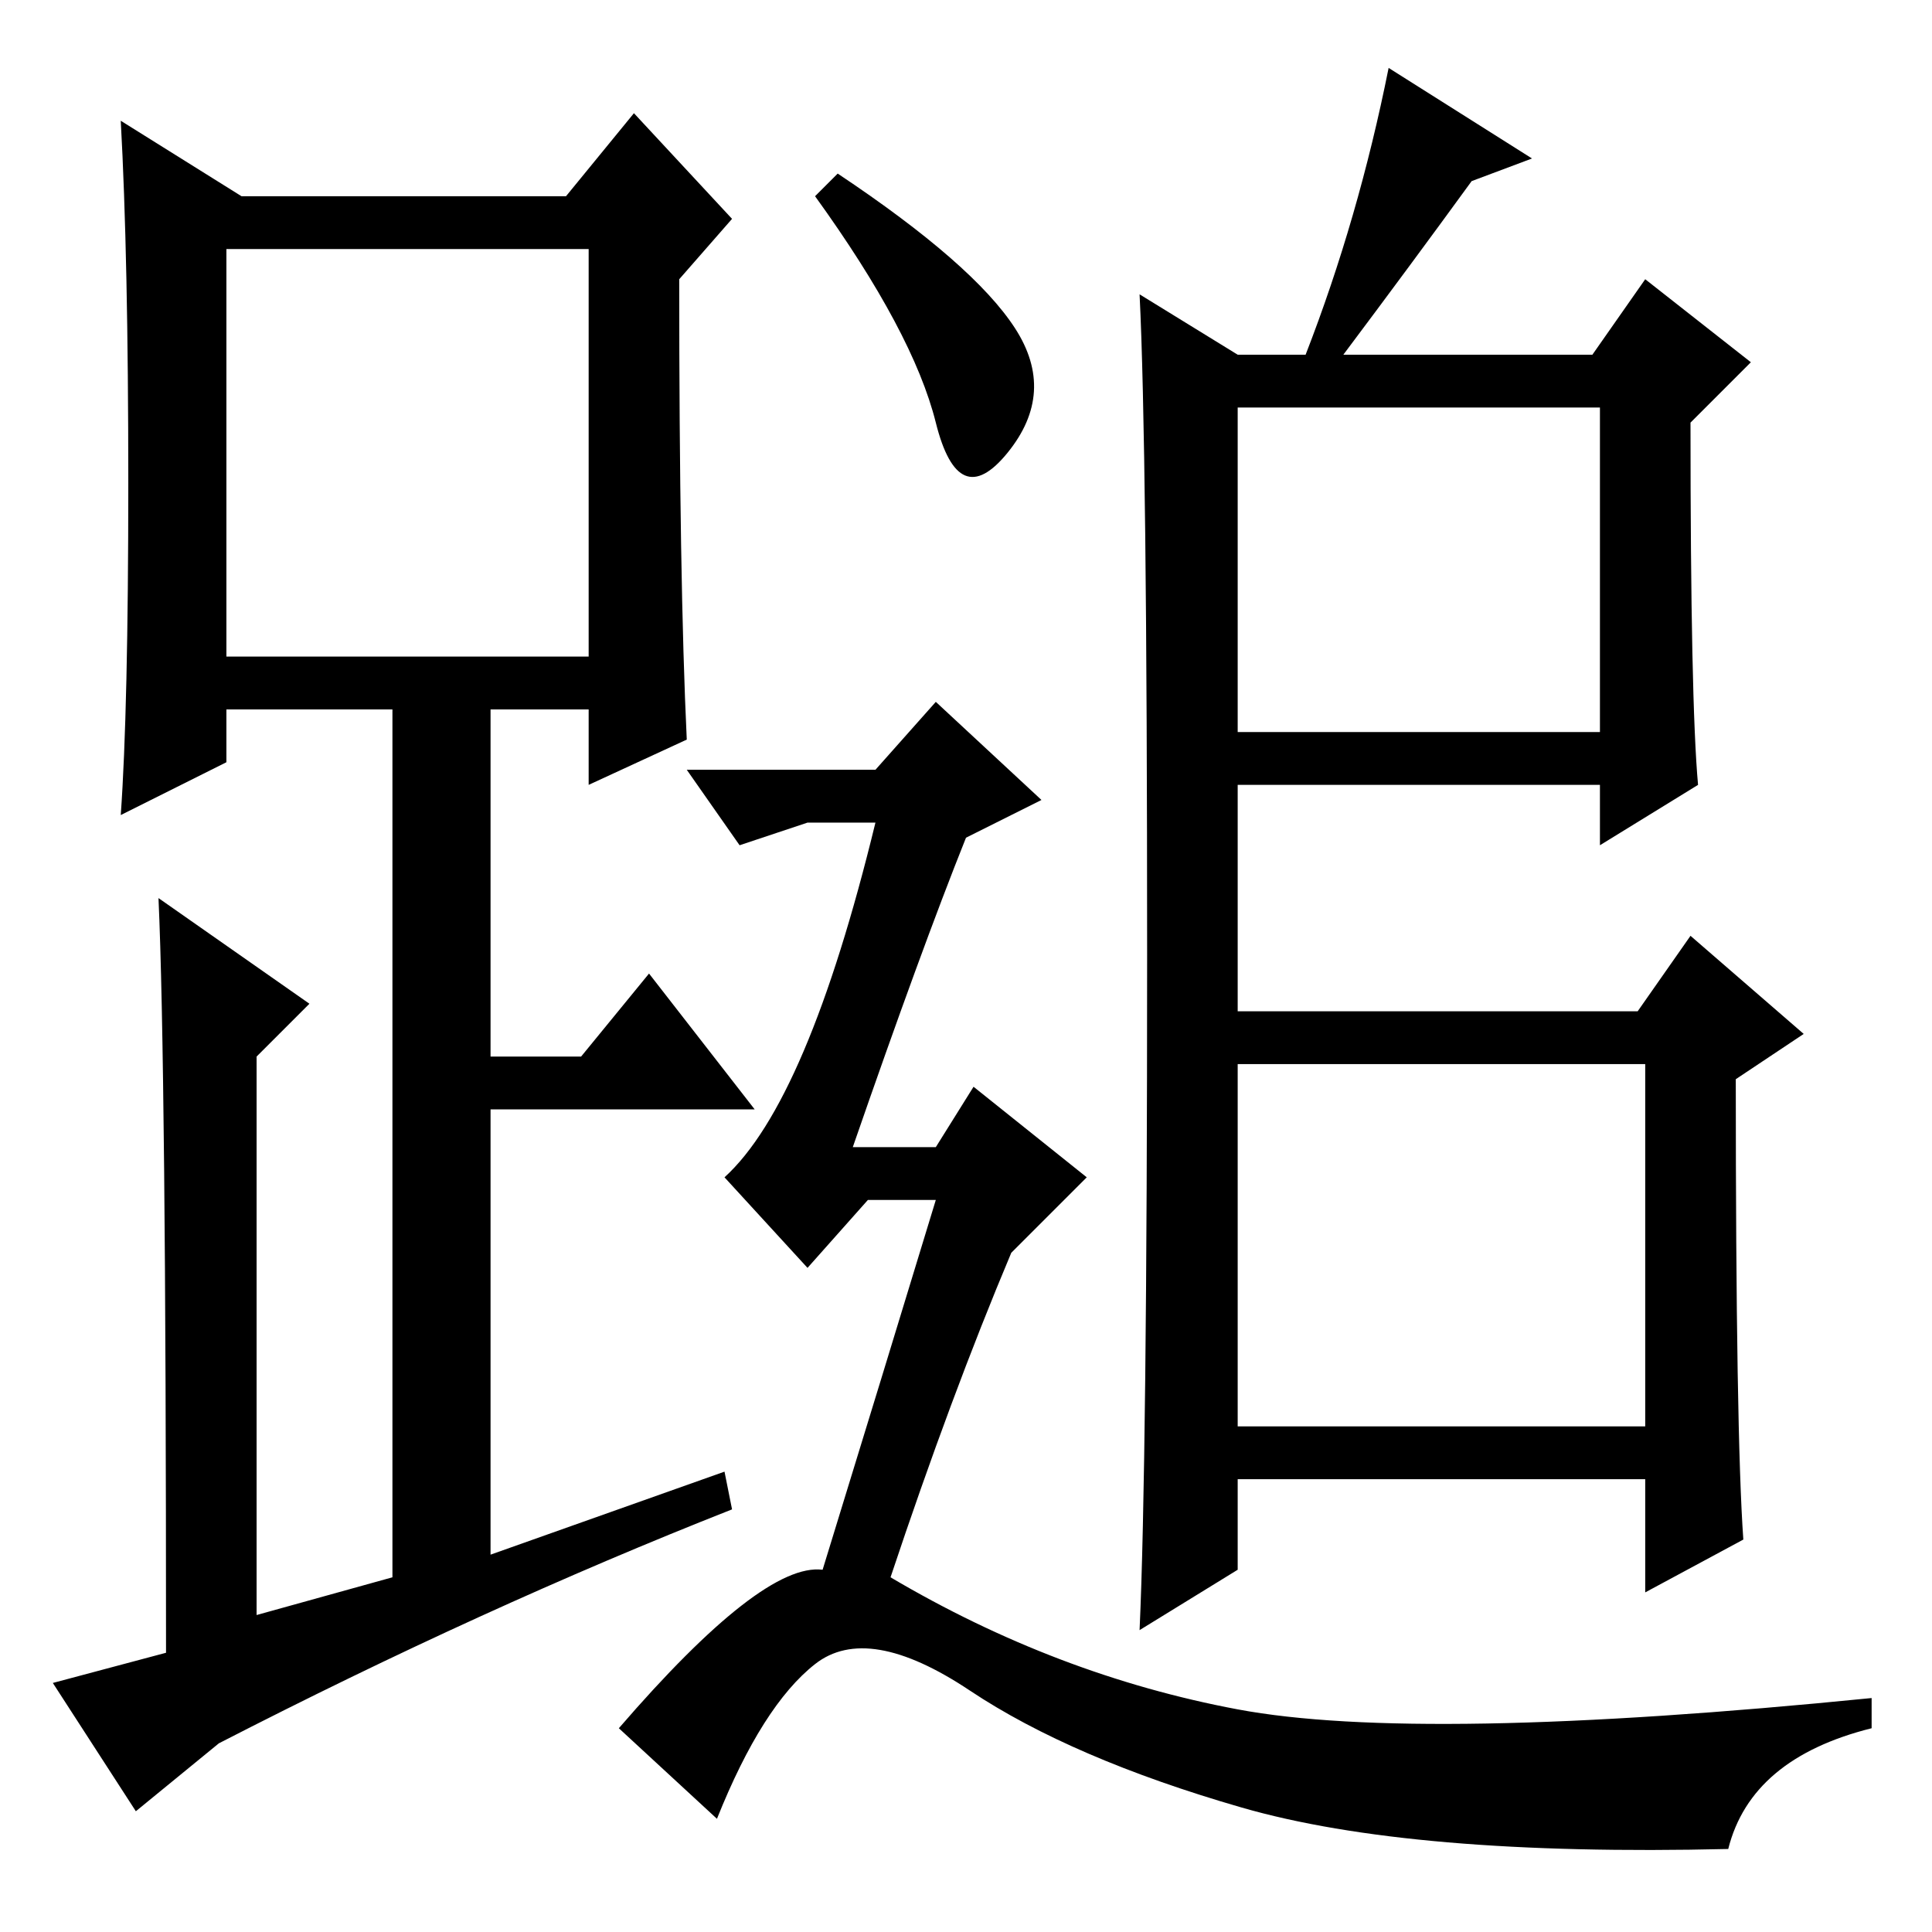 <?xml version="1.0" standalone="no"?>
<!DOCTYPE svg PUBLIC "-//W3C//DTD SVG 1.1//EN" "http://www.w3.org/Graphics/SVG/1.1/DTD/svg11.dtd" >
<svg xmlns="http://www.w3.org/2000/svg" xmlns:xlink="http://www.w3.org/1999/xlink" version="1.1" viewBox="0 -36 256 256">
  <g transform="matrix(1 0 0 -1 0 220)">
   <path fill="currentColor"
d="M91 158l-13 -6v10h-13v-46h12l9 11l14 -18h-35v-59l31 11l1 -5q-33 -13 -68 -31l-11 -9l-11 17l15 4q0 78 -1 100l20 -14l-7 -7v-74l18 5v115h-22v-7l-14 -7q1 14 1 44t-1 48l16 -10h43l9 11l13 -14l-7 -8q0 -40 1 -61zM30 169h48v54h-48v-54zM152 129.5q0 67.5 -1 87.5
l13 -8h9q7 18 11 38l19 -12l-8 -3q-8 -11 -17 -23h33l7 10l14 -11l-8 -8q0 -37 1 -48l-13 -8v8h-48v-30h53l7 10l15 -13l-9 -6q0 -47 1 -61l-13 -7v15h-54v-12l-13 -8q1 22 1 89.5zM164 159h48v43h-48v-43zM164 67h54v48h-54v-48zM134.5 212.5q5.5 -8.5 -1 -16.5t-9.5 4
t-16 30l3 3q18 -12 23.5 -20.5zM109 48q8 26 15 49h-9l-8 -9l-11 12q11 10 20 47h-9l-9 -3l-7 10h25l8 9l14 -13l-10 -5q-6 -15 -15 -41h11l5 8l15 -12l-10 -10q-8 -19 -16 -43q22 -13 46 -17.5t84 1.5v-4q-16 -4 -19 -16q-42 -1 -64.5 5.5t-36 15.5t-20.5 3.5t-13 -20.5
l-13 12q19 22 27 21z" />
  </g>

</svg>
